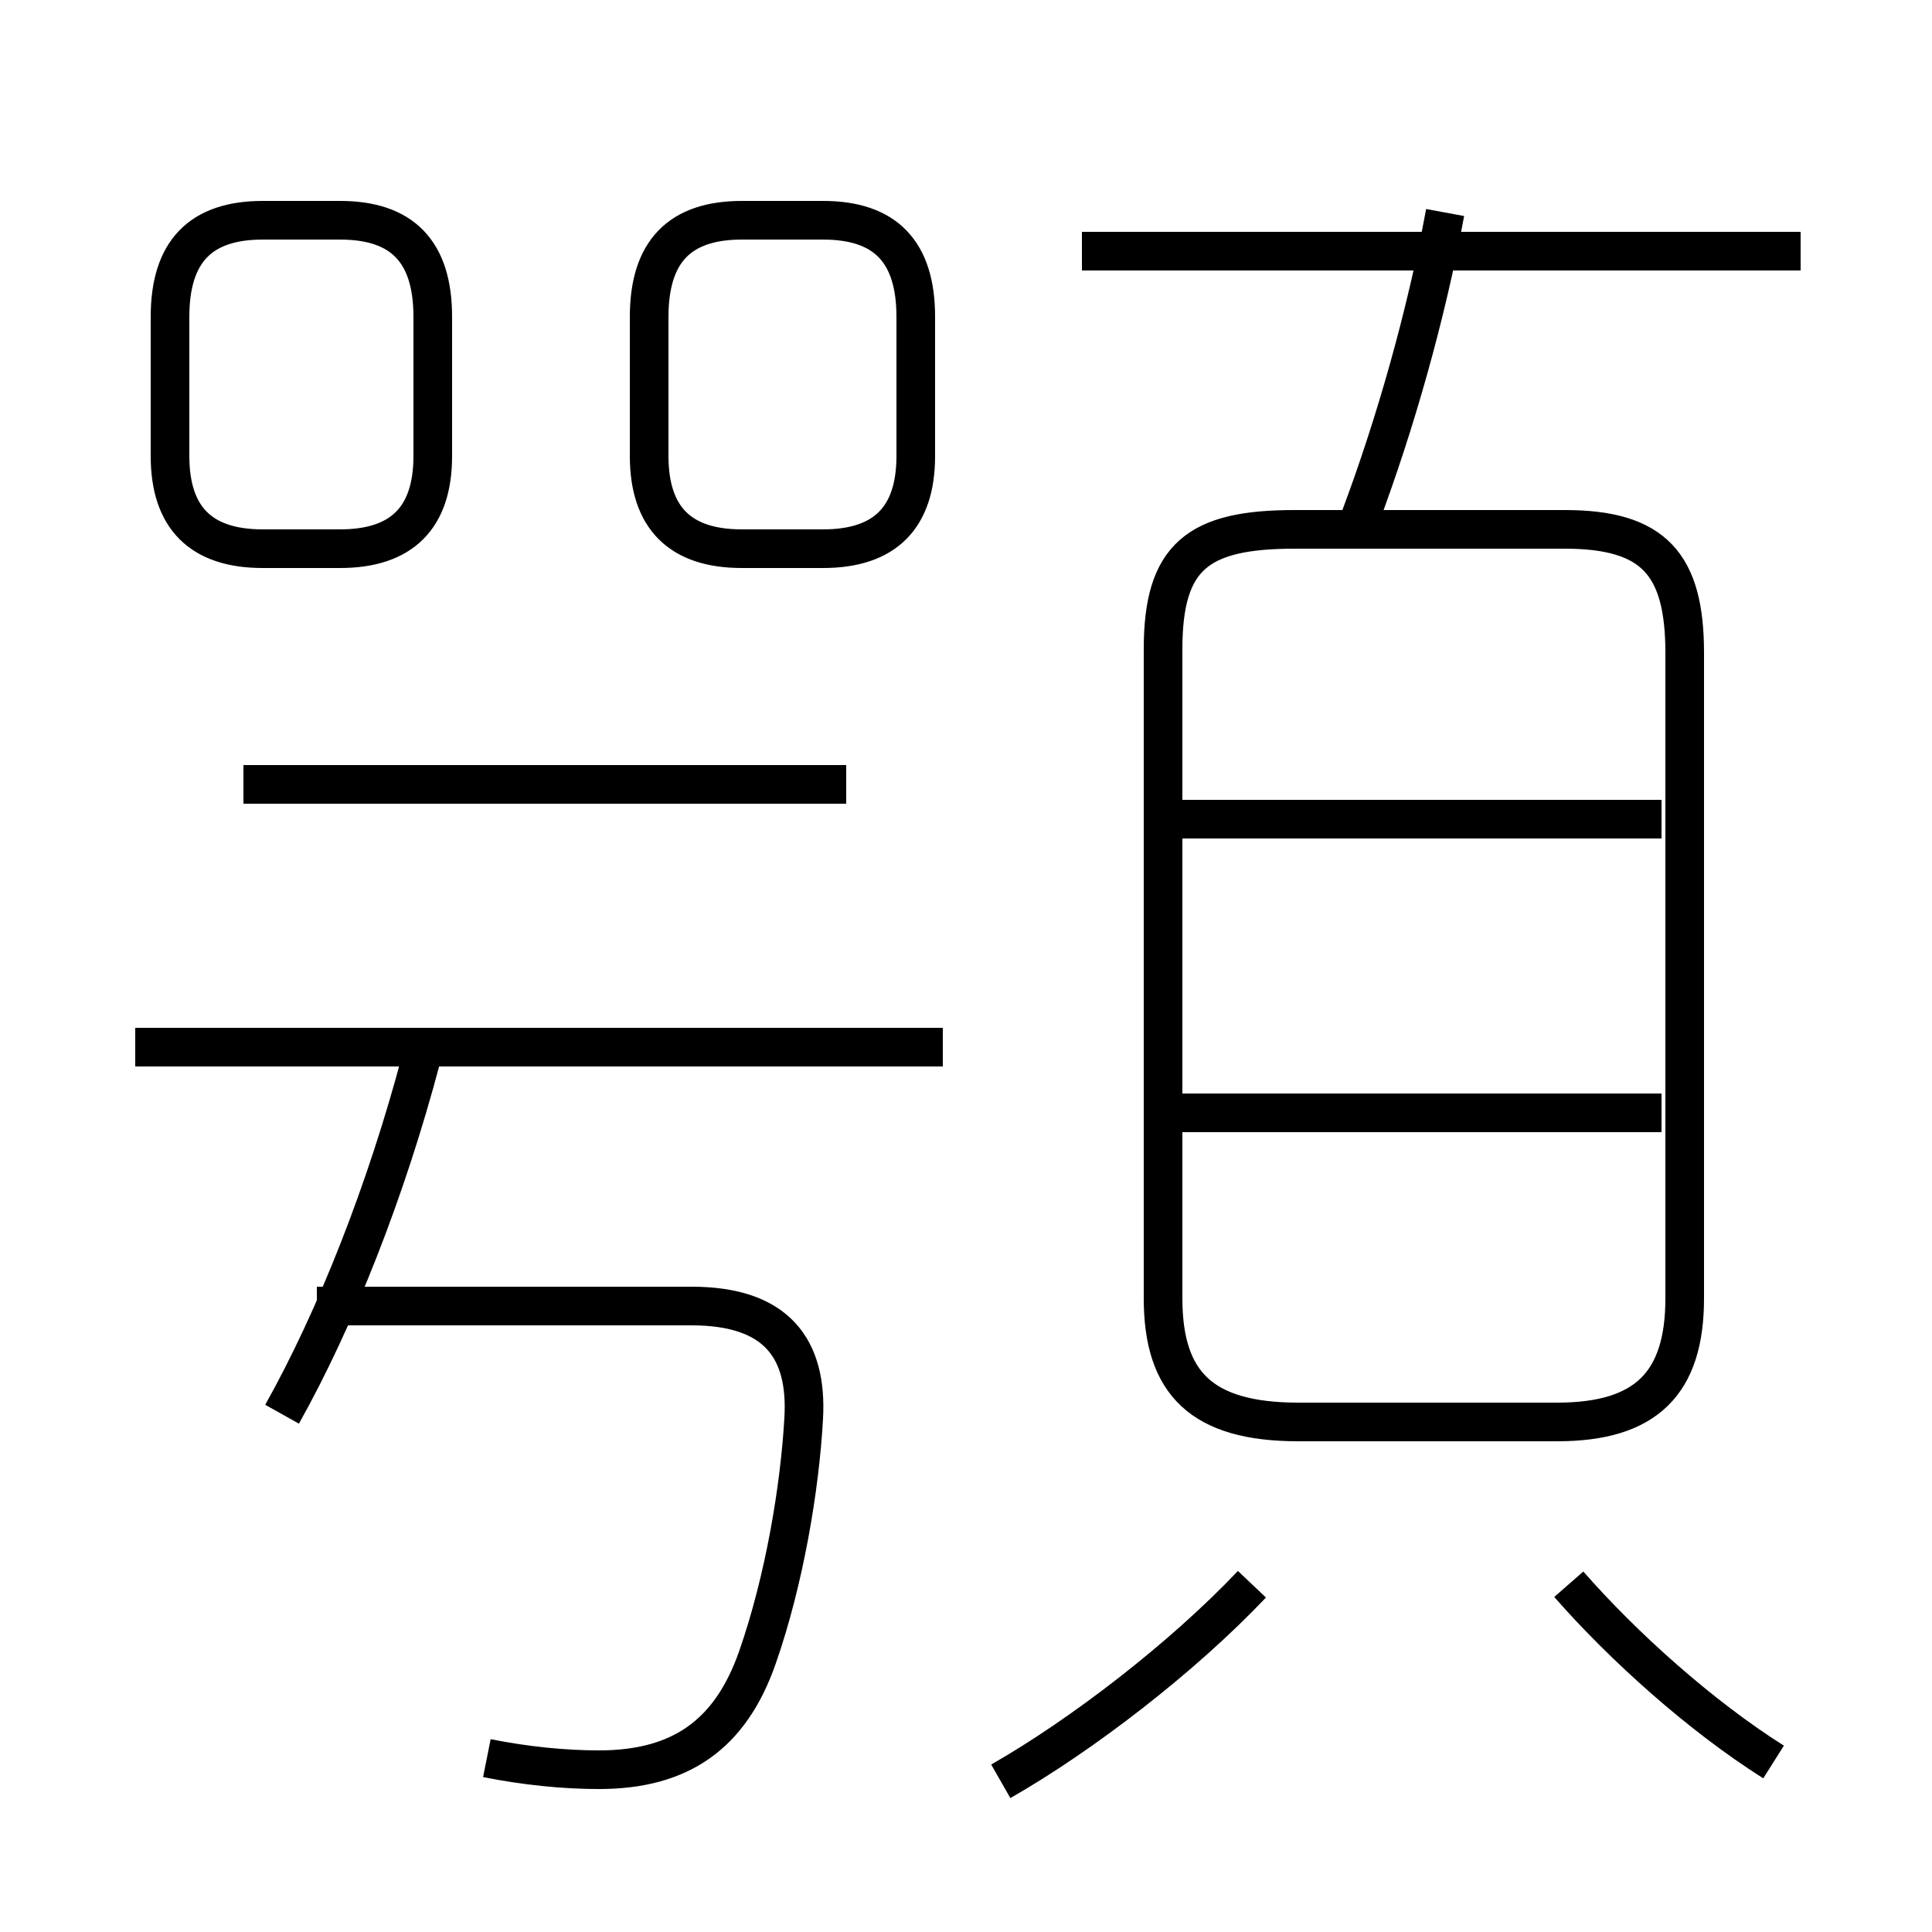 <?xml version='1.0' encoding='utf8'?>
<svg viewBox="0.0 -6.0 50.0 50.0" version="1.1" xmlns="http://www.w3.org/2000/svg">
<rect x="0.0" y="-6.0" width="50.0" height="50.0" fill="#808080" stroke="none"/>
<rect x="-1000" y="-1000" width="2000" height="2000" stroke="white" fill="white"/>
<g style="fill:white;stroke:#000000;  stroke-width:1">
<path d="M 33.6 -7.2 L 40.3 -7.2 C 42.6 -7.2 43.6 -8.2 43.6 -10.4 L 43.6 -27.1 C 43.6 -29.4 42.8 -30.3 40.5 -30.3 L 33.5 -30.3 C 31.0 -30.3 30.1 -29.6 30.1 -27.2 L 30.1 -10.4 C 30.1 -8.2 31.1 -7.2 33.6 -7.2 Z M 12.6 1.5 C 13.6 1.7 14.6 1.8 15.5 1.8 C 17.6 1.8 18.9 0.9 19.6 -1.1 C 20.3 -3.1 20.7 -5.5 20.8 -7.3 C 20.9 -9.1 20.1 -10.2 17.9 -10.2 L 8.2 -10.2 M 24.4 -16.9 L 3.5 -16.9 M 25.9 2.1 C 28.0 0.9 30.6 -1.1 32.4 -3.0 M 7.3 -7.4 C 8.7 -9.9 10.0 -13.2 10.9 -16.6 M 21.9 -23.7 L 6.3 -23.7 M 45.9 1.6 C 44.0 0.4 42.0 -1.4 40.6 -3.0 M 11.2 -32.2 L 11.2 -35.8 C 11.2 -37.5 10.4 -38.3 8.8 -38.3 L 6.8 -38.3 C 5.2 -38.3 4.4 -37.5 4.4 -35.8 L 4.4 -32.2 C 4.4 -30.6 5.2 -29.8 6.8 -29.8 L 8.8 -29.8 C 10.4 -29.8 11.2 -30.6 11.2 -32.2 Z M 16.8 -35.8 L 16.8 -32.2 C 16.8 -30.6 17.6 -29.8 19.2 -29.8 L 21.3 -29.8 C 22.9 -29.8 23.7 -30.6 23.7 -32.2 L 23.7 -35.8 C 23.7 -37.5 22.9 -38.3 21.3 -38.3 L 19.2 -38.3 C 17.6 -38.3 16.8 -37.5 16.8 -35.8 Z M 43.0 -15.2 L 30.4 -15.2 M 43.0 -22.8 L 30.4 -22.8 M 35.2 -30.6 C 36.1 -33.0 36.9 -35.8 37.4 -38.5 M 46.6 -37.5 L 28.0 -37.5" transform="translate(0.0 38.0)" />
</g>
</svg>